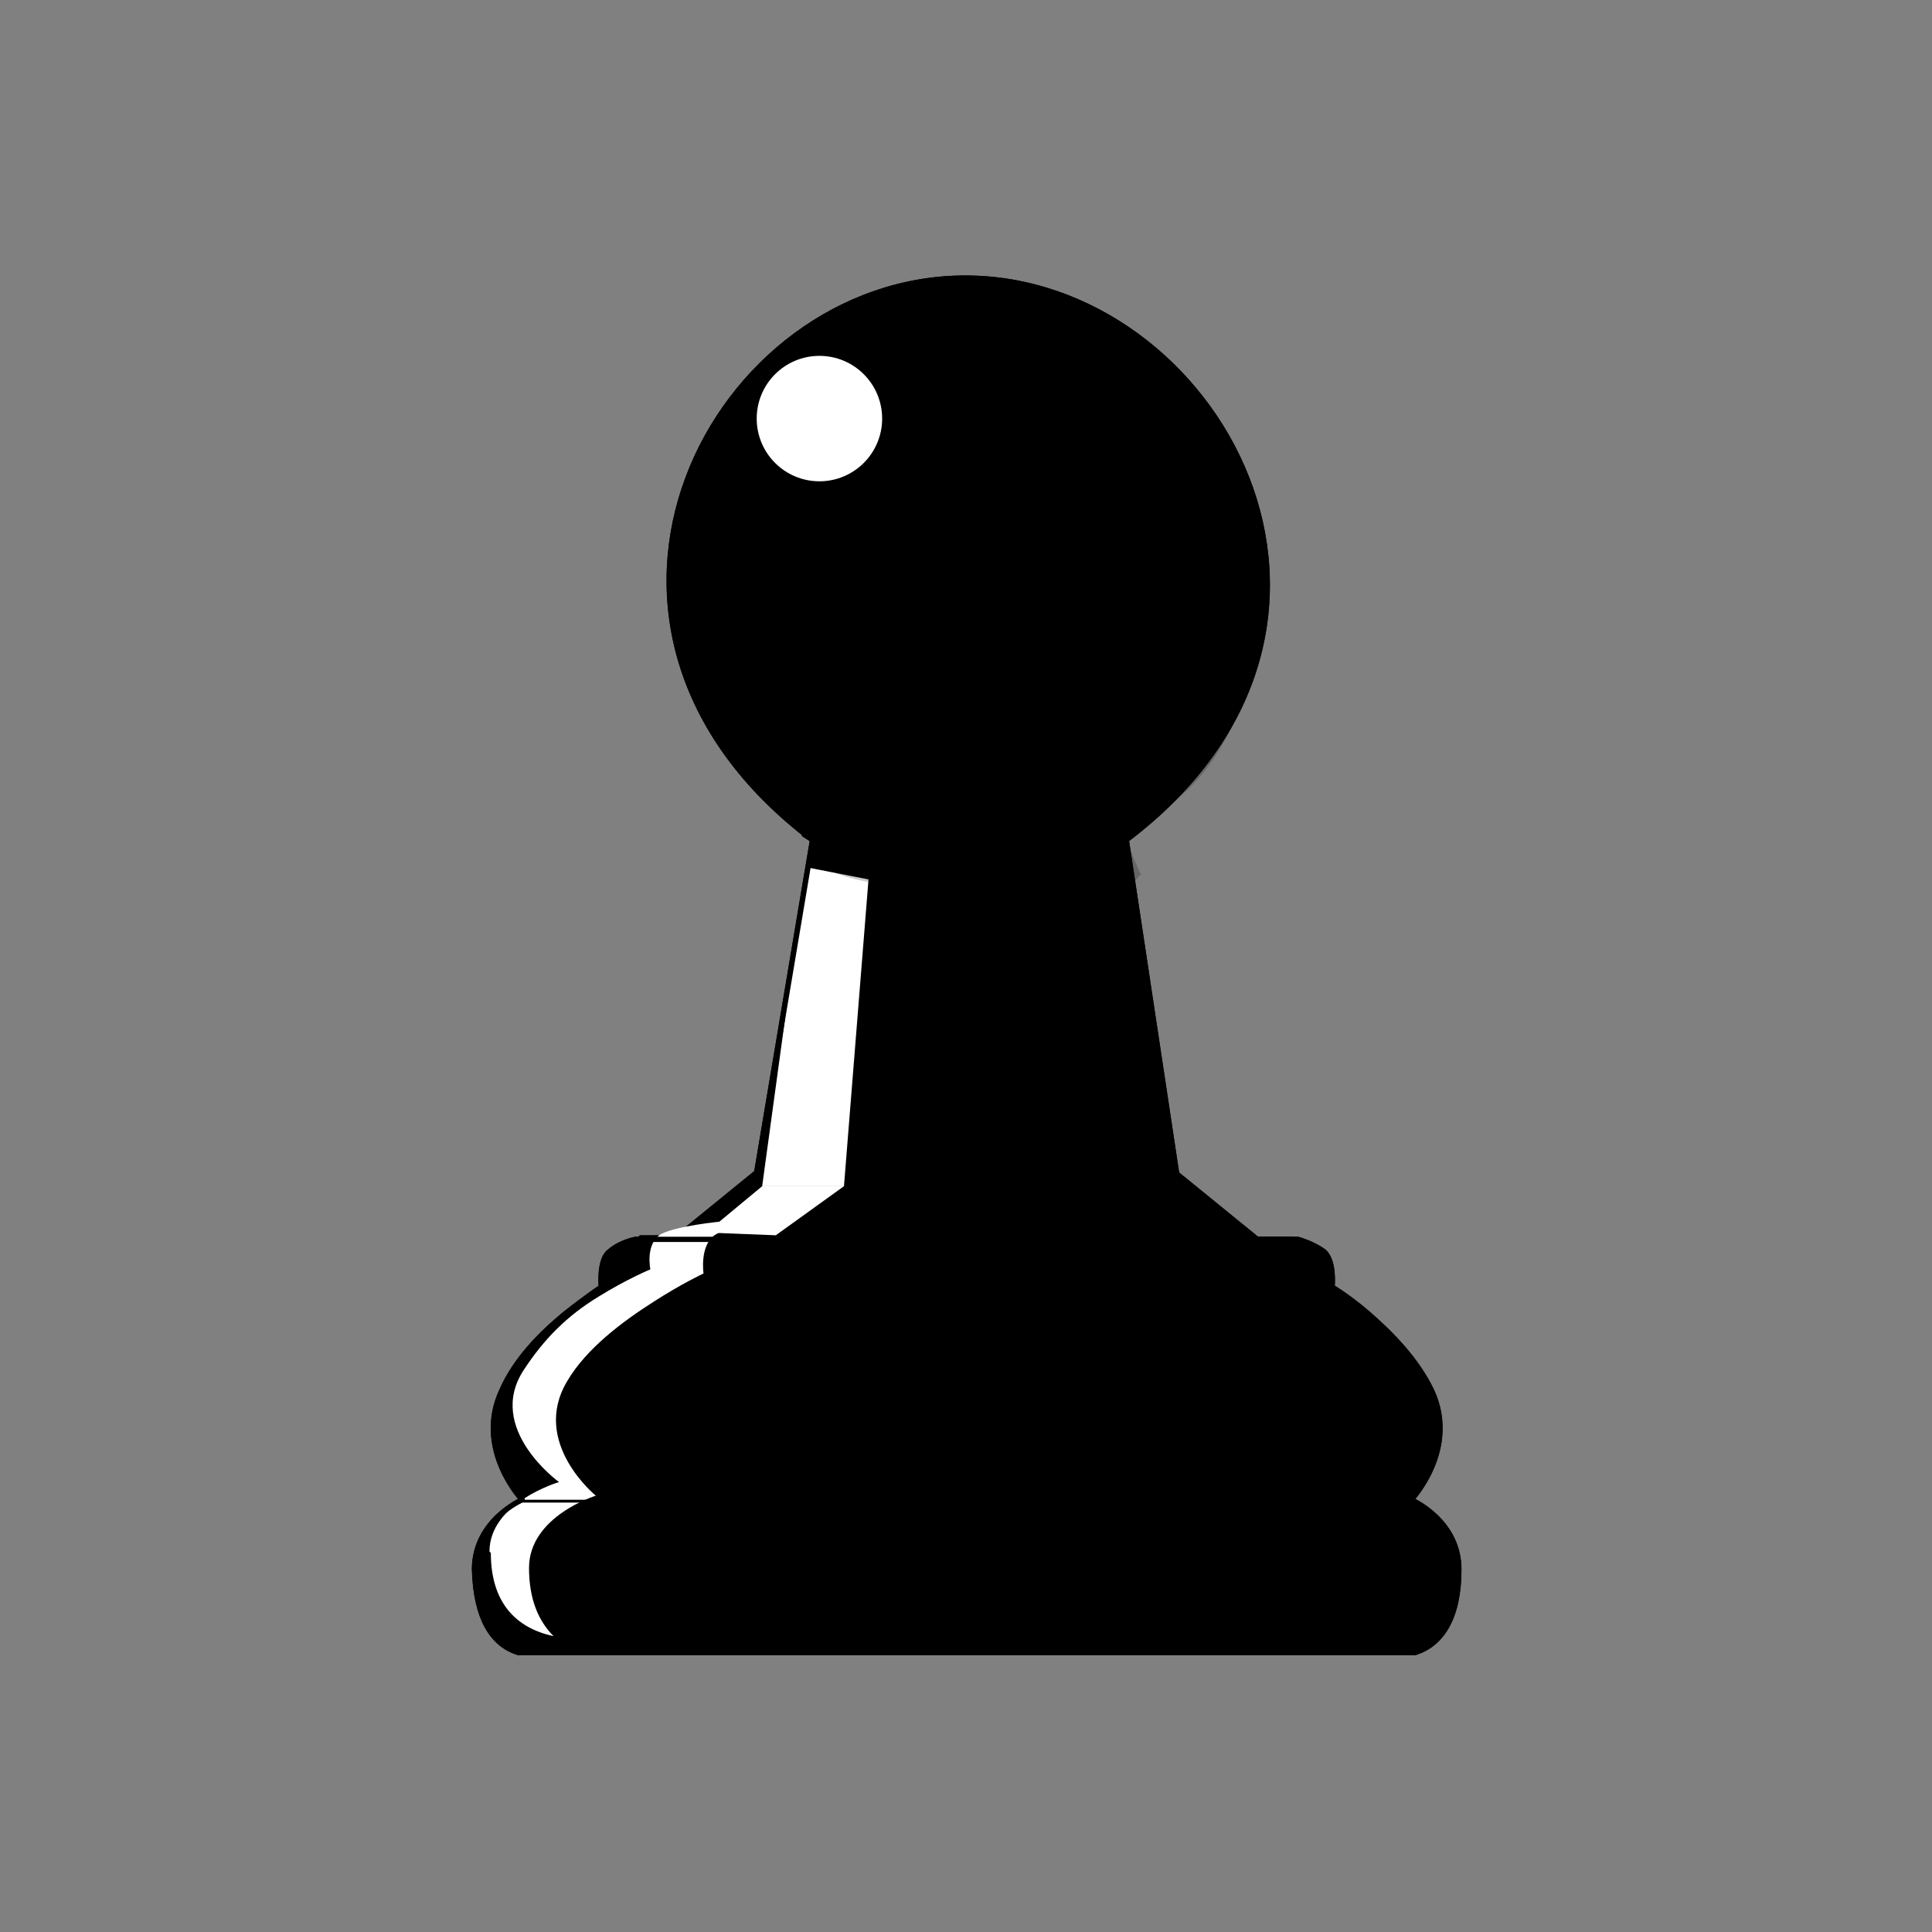 <svg width="1024" height="1024" viewBox="0 0 1024 1024" fill="none" xmlns="http://www.w3.org/2000/svg">
<rect x="0" y="0" width="1024" height="1024" fill="#808080" stroke="none"/>
<path d="M685.076 656.893H666.287L623.65 622.205L596.912 445.155C747.947 330.976 644.607 147.422 511.639 147.422C378.671 147.422 279.667 330.976 430.702 445.155L401.073 621.483L358.436 656.17H339.647" fill="#F0F0F0" style="fill:#F0F0F0;fill:color(display-p3 0.941 0.941 0.941);fill-opacity:1;"/>
<path d="M685.076 656.893H666.287L623.65 622.205L596.912 445.155C747.947 330.976 644.607 147.422 511.639 147.422C378.671 147.422 279.667 330.976 430.702 445.155L401.073 621.483L358.436 656.17H339.647" stroke="#3C3C3C" style="stroke:#3C3C3C;stroke:color(display-p3 0.235 0.235 0.235);stroke-opacity:1;" stroke-width="2.9" stroke-linecap="round" stroke-linejoin="round"/>
<path d="M599.079 442.264C554.275 472.615 472.615 472.615 426.365 442.264Z" fill="#F0F0F0" style="fill:#F0F0F0;fill:color(display-p3 0.941 0.941 0.941);fill-opacity:1;"/>
<path d="M599.079 442.264C554.275 472.615 472.615 472.615 426.365 442.264" stroke="#3C3C3C" style="stroke:#3C3C3C;stroke:color(display-p3 0.235 0.235 0.235);stroke-opacity:1;" stroke-width="2.9" stroke-linecap="round" stroke-linejoin="round"/>
<path d="M599.079 442.264C554.275 472.615 472.615 472.615 426.365 442.264Z" fill="#F0F0F0" style="fill:#F0F0F0;fill:color(display-p3 0.941 0.941 0.941);fill-opacity:1;"/>
<path d="M599.079 442.264C554.275 472.615 472.615 472.615 426.365 442.264" stroke="#3C3C3C" style="stroke:#3C3C3C;stroke:color(display-p3 0.235 0.235 0.235);stroke-opacity:1;" stroke-width="2.9" stroke-linecap="round" stroke-linejoin="round"/>
<path d="M460.33 466.111L447.322 628.708H403.963L427.088 459.607L460.33 466.111Z" fill="white" style="fill:white;fill-opacity:1;"/>
<path d="M434.314 255.097C452.673 255.097 467.556 240.214 467.556 221.855C467.556 203.496 452.673 188.613 434.314 188.613C415.955 188.613 401.072 203.496 401.072 221.855C401.072 240.214 415.955 255.097 434.314 255.097Z" fill="white" style="fill:white;fill-opacity:1;"/>
<path d="M447.323 628.709L411.19 654.724L374.335 653.279L403.964 628.709H447.323Z" fill="white" style="fill:white;fill-opacity:1;"/>
<path opacity="0.2" fill-rule="evenodd" clip-rule="evenodd" d="M604.861 463.221C590.408 479.842 579.568 492.127 554.998 496.463C491.404 503.689 473.338 479.842 463.221 468.279C461.053 466.111 461.053 463.221 463.221 460.33L435.037 455.271C430.701 469.725 547.771 486.346 596.189 443.709L604.138 462.498L604.861 463.221Z" fill="black" style="fill:black;fill-opacity:1;"/>
<path opacity="0.2" fill-rule="evenodd" clip-rule="evenodd" d="M616.424 428.534C597.635 440.096 591.131 457.44 566.561 461.776C502.967 469.003 487.791 474.061 477.674 463.221C475.506 461.053 475.506 458.163 477.674 455.272L449.491 450.214C445.155 464.667 643.885 444.432 661.951 276.777C680.74 276.054 673.513 394.569 616.424 428.534Z" fill="black" style="fill:black;fill-opacity:1;"/>
<path d="M685.076 656.893H666.287L623.65 622.205L596.912 445.155C747.947 330.976 644.607 147.422 511.639 147.422C378.671 147.422 279.667 330.976 430.702 445.155L401.073 621.483L358.436 656.17H339.647" stroke="#1E1E1E" style="stroke:#1E1E1E;stroke:color(display-p3 0.118 0.118 0.118);stroke-opacity:1;" stroke-width="2.8" stroke-linecap="round" stroke-linejoin="round"/>
<path d="M599.079 442.264C554.275 472.615 472.615 472.615 426.365 442.264" stroke="#1E1E1E" style="stroke:#1E1E1E;stroke:color(display-p3 0.118 0.118 0.118);stroke-opacity:1;" stroke-width="2.8" stroke-linecap="round" stroke-linejoin="round"/>
<path d="M677.127 688.689H346.874" stroke="#1E1E1E" style="stroke:#1E1E1E;stroke:color(display-p3 0.118 0.118 0.118);stroke-opacity:1;" stroke-width="2.9" stroke-linejoin="round"/>
<path d="M670.622 656.893H687.966C687.966 656.893 695.915 659.061 701.697 663.396C707.478 668.455 706.032 682.185 706.032 682.185C706.032 682.185 714.704 687.244 725.544 696.639C737.107 706.756 750.837 720.486 758.786 737.107C773.239 768.181 747.946 794.919 747.946 794.919C747.946 794.919 773.239 805.759 773.239 831.775C773.239 857.79 763.845 871.521 750.114 875.857H274.608C260.878 871.521 252.206 857.79 251.483 831.775C251.483 805.759 276.776 794.919 276.776 794.919C276.776 794.919 251.483 768.181 265.936 737.107C273.163 720.486 286.893 706.756 299.179 696.639C310.018 687.967 318.69 682.185 318.69 682.185C318.69 682.185 317.245 667.732 323.026 663.396C328.807 658.338 336.757 656.893 336.757 656.893H354.1" fill="#F0F0F0" style="fill:#F0F0F0;fill:color(display-p3 0.941 0.941 0.941);fill-opacity:1;"/>
<path d="M670.622 656.893H687.966C687.966 656.893 695.915 659.061 701.697 663.396C707.478 668.455 706.032 682.185 706.032 682.185C706.032 682.185 714.704 687.244 725.544 696.639C737.107 706.756 750.837 720.486 758.786 737.107C773.239 768.181 747.946 794.919 747.946 794.919C747.946 794.919 773.239 805.759 773.239 831.775C773.239 857.79 763.845 871.521 750.114 875.857H274.608C260.878 871.521 252.206 857.79 251.483 831.775C251.483 805.759 276.776 794.919 276.776 794.919C276.776 794.919 251.483 768.181 265.936 737.107C273.163 720.486 286.893 706.756 299.179 696.639C310.018 687.967 318.69 682.185 318.69 682.185C318.69 682.185 317.245 667.732 323.026 663.396C328.807 658.338 336.757 656.893 336.757 656.893H354.1" stroke="#3C3C3C" style="stroke:#3C3C3C;stroke:color(display-p3 0.235 0.235 0.235);stroke-opacity:1;" stroke-width="2.7" stroke-linecap="round" stroke-linejoin="round"/>
<path opacity="0.2" d="M763.845 833.942C763.845 859.235 762.4 872.243 745.056 876.579H710.369C717.595 869.352 737.107 857.79 737.107 841.169C737.107 814.431 710.369 798.532 710.369 798.532C710.369 798.532 754.451 773.239 737.107 742.165C727.713 725.544 729.158 724.099 714.705 713.982C701.697 704.587 685.799 690.134 685.799 690.134C685.799 690.134 687.967 675.681 680.74 670.623C673.514 665.564 663.396 664.119 663.396 664.119H640.271H687.967H677.85C677.85 664.119 689.412 662.674 697.361 667.732C705.31 672.791 706.756 683.63 706.756 683.63C706.756 683.63 708.924 694.47 722.654 703.142C737.83 712.537 748.67 722.654 758.787 738.552C776.853 768.904 732.049 799.255 732.049 799.255C732.049 799.255 765.291 809.372 765.291 835.388L763.845 833.942Z" fill="black" style="fill:black;fill-opacity:1;"/>
<path d="M260.155 823.103C260.155 849.118 273.163 862.849 293.397 867.185C285.448 859.236 280.39 847.673 280.39 831.052C280.39 803.591 315.8 792.751 315.8 792.751C315.8 792.751 281.112 764.568 300.624 732.049C310.741 714.705 330.253 700.252 346.151 690.135C360.604 680.74 372.889 674.959 372.889 674.959C372.889 674.959 370.721 660.506 378.67 654.725C386.62 649.666 397.459 647.498 397.459 647.498H370.721H381.561C381.561 647.498 359.159 649.666 350.487 654.002C341.815 659.061 344.706 672.791 344.706 672.791C344.706 672.791 332.421 677.849 317.245 687.244C300.624 697.361 288.339 709.646 277.499 726.267C257.265 757.341 296.288 785.525 296.288 785.525C296.288 785.525 259.433 796.365 259.433 822.38L260.155 823.103Z" fill="white" style="fill:white;fill-opacity:1;"/>
<path d="M277.499 795.641H747.224" stroke="#1E1E1E" style="stroke:#1E1E1E;stroke:color(display-p3 0.118 0.118 0.118);stroke-opacity:1;" stroke-width="1.5" stroke-linecap="round" stroke-linejoin="round"/>
<path d="M670.622 656.893H687.966C687.966 656.893 695.915 659.061 701.697 663.396C707.478 668.455 706.032 682.185 706.032 682.185C706.032 682.185 714.704 687.244 725.544 696.639C737.107 706.756 750.837 720.486 758.786 737.107C773.239 768.181 747.946 794.919 747.946 794.919C747.946 794.919 773.239 805.759 773.239 831.775C773.239 857.79 763.845 871.521 750.114 875.857H274.608C260.878 871.521 252.206 857.79 251.483 831.775C251.483 805.759 276.776 794.919 276.776 794.919C276.776 794.919 251.483 768.181 265.936 737.107C273.163 720.486 286.893 706.756 299.179 696.639C310.018 687.967 318.69 682.185 318.69 682.185C318.69 682.185 317.245 667.732 323.026 663.396C328.807 658.338 336.757 656.893 336.757 656.893H670.622Z" stroke="#1E1E1E" style="stroke:#1E1E1E;stroke:color(display-p3 0.118 0.118 0.118);stroke-opacity:1;" stroke-width="2.8" stroke-linecap="round" stroke-linejoin="round"/>
</svg>
